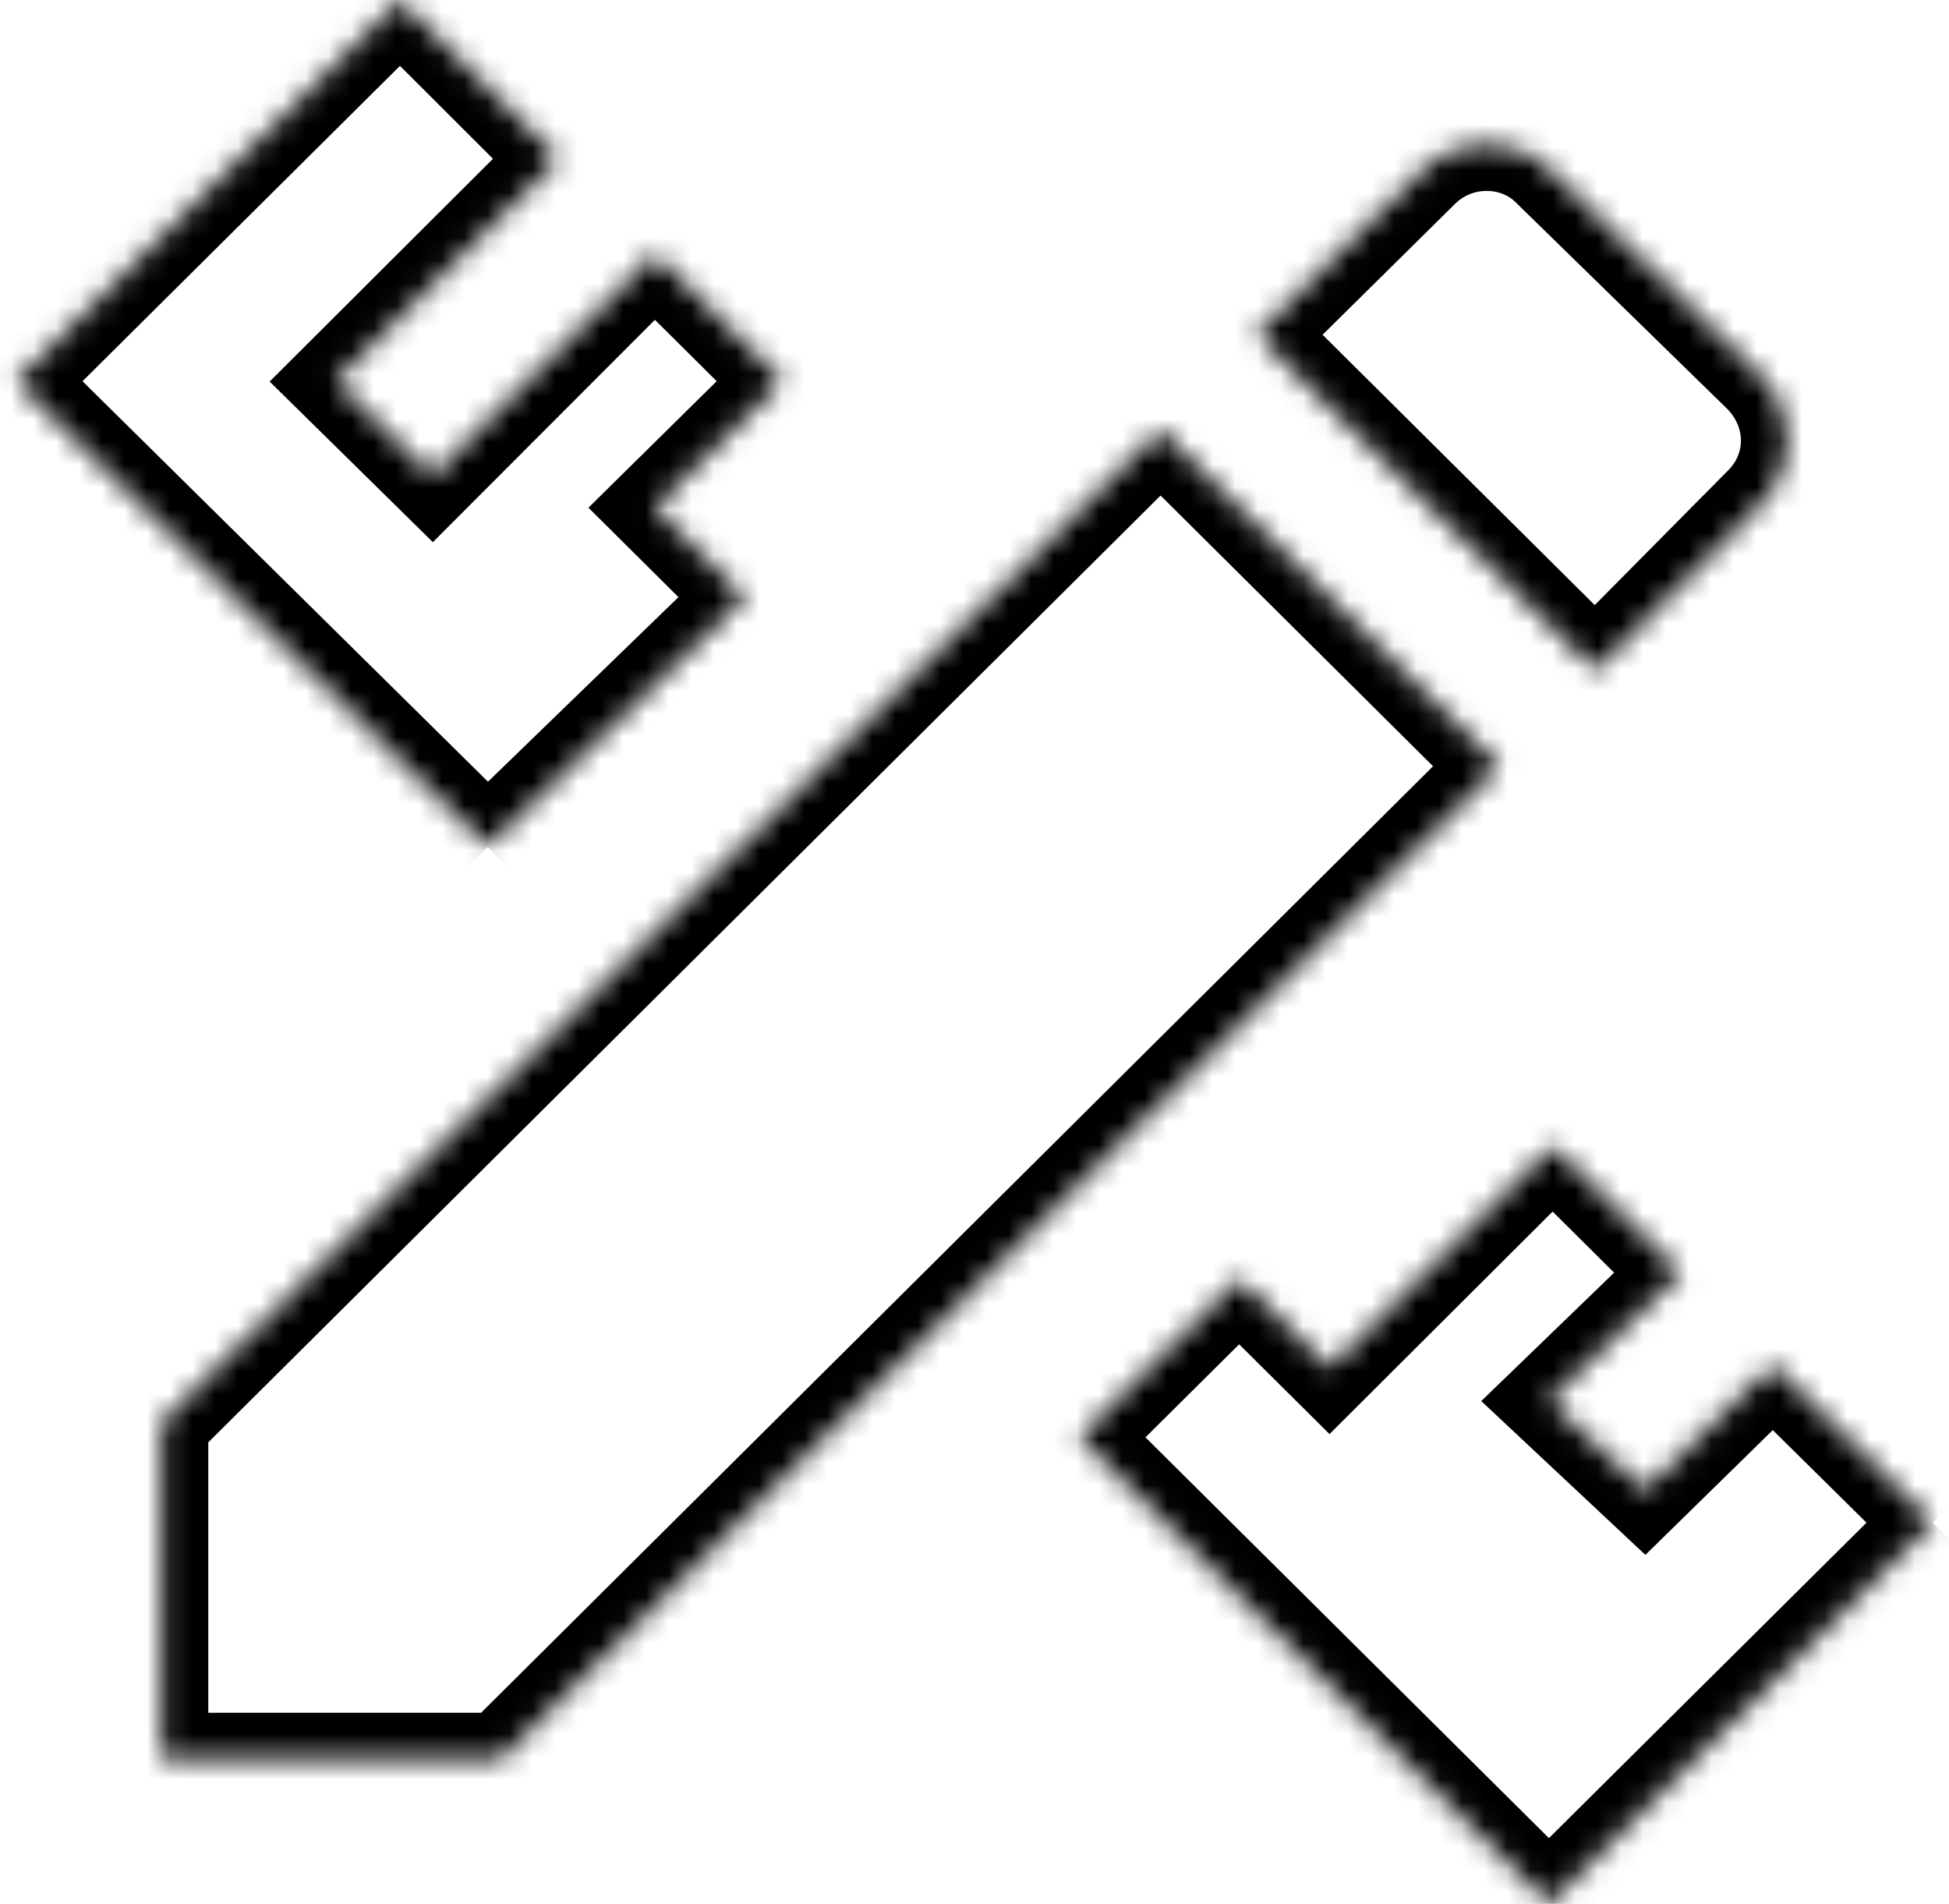 <svg width="86" height="84" viewBox="0 0 86 84" fill="none" xmlns="http://www.w3.org/2000/svg">
<mask id="path-1-inside-1_107_108" fill="white">
<path d="M7.132 62.782V77.627H22.077L66.155 33.806L51.21 18.961L7.132 62.782ZM85.285 67.176L68.347 84L47.623 63.416L54.677 56.409L58.662 60.368L68.506 50.55L74.166 56.172L68.347 61.793L72.571 65.751L78.231 60.209L85.285 67.176M21.519 37.368L0.715 16.824L17.653 0L24.667 7.007L14.823 16.824L19.088 21.02L28.892 11.203L34.551 16.824L28.892 22.405L32.877 26.364L21.519 37.368M77.713 22.207C79.267 20.663 79.267 18.249 77.713 16.626L68.387 7.521C66.912 5.977 64.322 5.977 62.767 7.521L55.434 14.765L70.379 29.61L77.713 22.207Z"/>
</mask>
<path d="M7.132 62.782L5.68 61.322L5.073 61.926V62.782H7.132ZM7.132 77.627H5.073V79.686H7.132V77.627ZM22.077 77.627V79.686H22.926L23.528 79.087L22.077 77.627ZM66.155 33.806L67.606 35.266L69.076 33.805L67.606 32.345L66.155 33.806ZM51.21 18.961L52.661 17.501L51.209 16.059L49.758 17.501L51.21 18.961ZM68.347 84L66.896 85.461L68.347 86.902L69.798 85.461L68.347 84ZM47.623 63.416L46.172 61.955L44.701 63.416L46.172 64.876L47.623 63.416ZM54.677 56.409L56.128 54.948L54.677 53.507L53.226 54.948L54.677 56.409ZM58.662 60.368L57.212 61.828L58.665 63.272L60.116 61.825L58.662 60.368ZM68.506 50.55L69.957 49.09L68.503 47.646L67.052 49.093L68.506 50.55ZM74.166 56.172L75.596 57.652L77.108 56.192L75.616 54.711L74.166 56.172ZM68.347 61.793L66.916 60.312L65.36 61.815L66.939 63.295L68.347 61.793ZM72.571 65.751L71.164 67.254L72.603 68.602L74.012 67.222L72.571 65.751ZM78.231 60.209L79.677 58.744L78.237 57.322L76.79 58.738L78.231 60.209ZM0.715 16.824L-0.736 15.363L-2.211 16.828L-0.732 18.289L0.715 16.824ZM17.653 0L19.108 -1.457L17.657 -2.906L16.202 -1.461L17.653 0ZM24.667 7.007L26.121 8.464L27.582 7.008L26.122 5.55L24.667 7.007ZM14.823 16.824L13.37 15.366L11.898 16.834L13.379 18.291L14.823 16.824ZM19.088 21.02L17.644 22.487L19.1 23.921L20.544 22.475L19.088 21.02ZM28.892 11.203L30.343 9.742L28.886 8.295L27.435 9.748L28.892 11.203ZM34.551 16.824L35.997 18.29L37.478 16.829L36.002 15.363L34.551 16.824ZM28.892 22.405L27.446 20.939L25.965 22.4L27.441 23.866L28.892 22.405ZM32.877 26.364L34.31 27.843L35.817 26.382L34.328 24.903L32.877 26.364ZM77.713 22.207L76.262 20.747L76.256 20.753L76.25 20.758L77.713 22.207ZM77.713 16.626L79.2 15.202L79.175 15.177L79.151 15.153L77.713 16.626ZM68.387 7.521L66.898 8.943L66.923 8.969L66.948 8.994L68.387 7.521ZM62.767 7.521L64.214 8.986L64.218 8.982L62.767 7.521ZM55.434 14.765L53.987 13.301L52.509 14.761L53.983 16.226L55.434 14.765ZM70.379 29.61L68.929 31.07L70.391 32.523L71.842 31.059L70.379 29.61ZM5.073 62.782V77.627H9.19V62.782H5.073ZM7.132 79.686H22.077V75.568H7.132V79.686ZM23.528 79.087L67.606 35.266L64.703 32.346L20.625 76.167L23.528 79.087ZM67.606 32.345L52.661 17.501L49.759 20.422L64.704 35.267L67.606 32.345ZM49.758 17.501L5.68 61.322L8.583 64.242L52.661 20.421L49.758 17.501ZM83.834 65.716L66.896 82.539L69.798 85.461L86.736 68.637L83.834 65.716ZM69.798 82.539L49.074 61.955L46.172 64.876L66.896 85.461L69.798 82.539ZM49.074 64.876L56.128 57.87L53.226 54.948L46.172 61.955L49.074 64.876ZM53.226 57.87L57.212 61.828L60.113 58.907L56.128 54.948L53.226 57.87ZM60.116 61.825L69.96 52.008L67.052 49.093L57.209 58.91L60.116 61.825ZM67.055 52.011L72.715 57.632L75.616 54.711L69.957 49.09L67.055 52.011ZM72.735 54.691L66.916 60.312L69.777 63.273L75.596 57.652L72.735 54.691ZM66.939 63.295L71.164 67.254L73.979 64.249L69.755 60.29L66.939 63.295ZM74.012 67.222L79.671 61.68L76.79 58.738L71.131 64.28L74.012 67.222ZM76.784 61.674L83.838 68.641L86.731 65.711L79.677 58.744L76.784 61.674ZM22.965 35.904L2.162 15.359L-0.732 18.289L20.072 38.833L22.965 35.904ZM2.166 18.285L19.104 1.461L16.202 -1.461L-0.736 15.363L2.166 18.285ZM16.198 1.457L23.212 8.463L26.122 5.55L19.108 -1.457L16.198 1.457ZM23.213 5.549L13.37 15.366L16.277 18.282L26.121 8.464L23.213 5.549ZM13.379 18.291L17.644 22.487L20.532 19.552L16.267 15.356L13.379 18.291ZM20.544 22.475L30.349 12.658L27.435 9.748L17.631 19.565L20.544 22.475ZM27.441 12.663L33.1 18.285L36.002 15.363L30.343 9.742L27.441 12.663ZM33.105 15.358L27.446 20.939L30.337 23.871L35.997 18.29L33.105 15.358ZM27.441 23.866L31.426 27.825L34.328 24.903L30.343 20.945L27.441 23.866ZM31.445 24.885L20.086 35.89L22.951 38.847L34.31 27.843L31.445 24.885ZM79.163 23.668C81.548 21.3 81.497 17.601 79.2 15.202L76.226 18.05C77.037 18.897 76.986 20.027 76.262 20.747L79.163 23.668ZM79.151 15.153L69.825 6.048L66.948 8.994L76.274 18.099L79.151 15.153ZM69.876 6.099C67.569 3.685 63.652 3.741 61.316 6.06L64.218 8.982C64.992 8.214 66.255 8.27 66.898 8.943L69.876 6.099ZM61.321 6.057L53.987 13.301L56.881 16.23L64.214 8.986L61.321 6.057ZM53.983 16.226L68.929 31.07L71.83 28.149L56.885 13.305L53.983 16.226ZM71.842 31.059L79.175 23.656L76.25 20.758L68.917 28.161L71.842 31.059Z" fill="black" mask="url(#path-1-inside-1_107_108)"/>
</svg>
